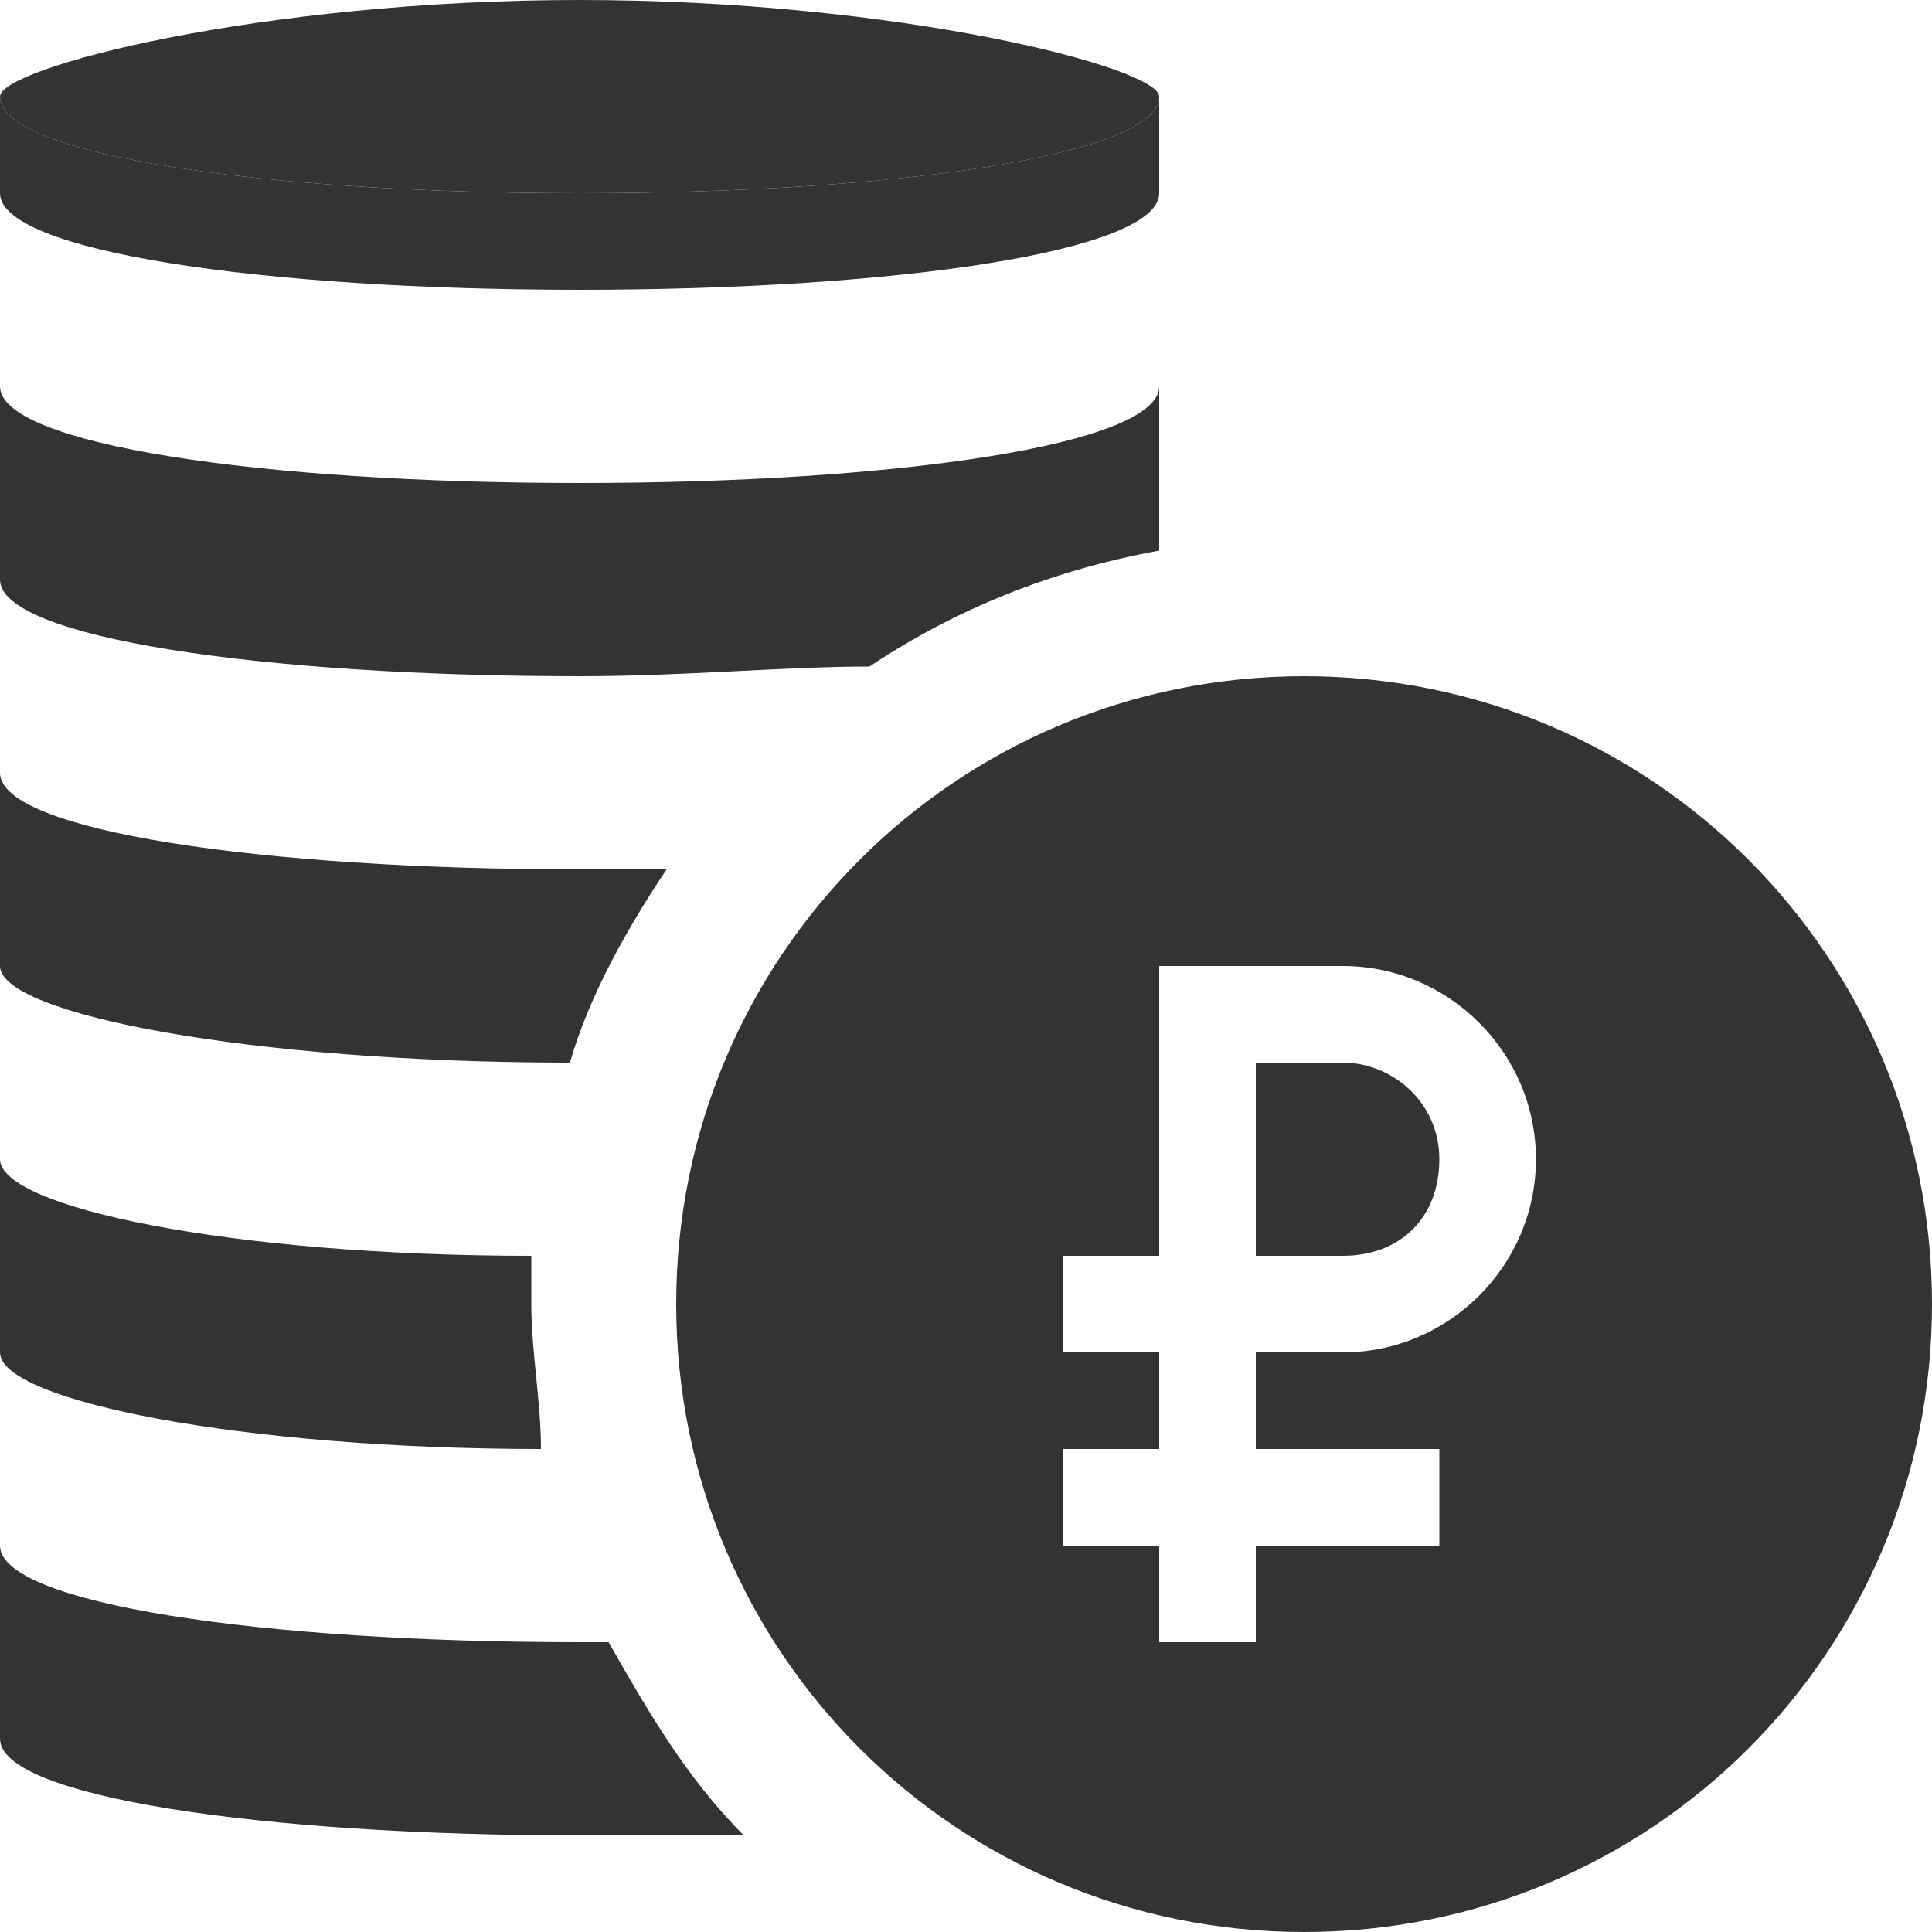 <?xml version="1.0" encoding="utf-8"?>
<!-- Generator: Adobe Illustrator 21.0.0, SVG Export Plug-In . SVG Version: 6.00 Build 0)  -->
<svg version="1.1" id="Layer_1" xmlns="http://www.w3.org/2000/svg" xmlns:xlink="http://www.w3.org/1999/xlink" x="0px" y="0px"
	 viewBox="0 0 20 20" style="enable-background:new 0 0 20 20;" xml:space="preserve">
<style type="text/css">
	.st0{fill:#333333;}
</style>
<g>
	<path class="st0" d="M6,0c3.3,0,6,0.7,6,1c0,0.6-2.7,1-6,1S0,1.6,0,1C0,0.7,2.7,0,6,0z"/>
	<path class="st0" d="M6,2C2.7,2,0,1.6,0,1v1c0,0.6,2.7,1,6,1s6-0.4,6-1V1C12,1.6,9.3,2,6,2z"/>
	<g>
		<path class="st0" d="M13.9,11H13v2h0.1h0.8c0.6,0,1-0.4,1-1S14.4,11,13.9,11z"/>
		<path class="st0" d="M13.5,7C9.9,7,7,9.9,7,13.5S9.9,20,13.5,20s6.5-2.9,6.5-6.5S17.1,7,13.5,7z M13.9,14h-0.8H13v1h1.9v1H13v1h-1
			v-1h-1v-1h1v-1h-1v-1h1v-3h1.9c1.1,0,2,0.9,2,2S15,14,13.9,14z"/>
	</g>
	<path class="st0" d="M6.3,17c-0.1,0-0.2,0-0.3,0c-3.3,0-6-0.4-6-1v2c0,0.6,2.7,1,6,1c0.6,0,1.1,0,1.7,0C7.1,18.4,6.7,17.7,6.3,17z"
		/>
	<path class="st0" d="M5.5,13.5c0-0.2,0-0.3,0-0.5C2.4,13,0,12.5,0,12v2c0,0.5,2.5,1,5.6,1C5.6,14.5,5.5,14,5.5,13.5z"/>
	<path class="st0" d="M6.9,9C6.6,9,6.3,9,6,9C2.7,9,0,8.6,0,8v2c0,0.5,2.6,1,5.9,1C6.1,10.3,6.5,9.6,6.9,9z"/>
	<path class="st0" d="M9,6.9c0.9-0.6,1.9-1,3-1.2V4c0,0.6-2.7,1-6,1S0,4.6,0,4v2c0,0.6,2.7,1,6,1C7.1,7,8.1,6.9,9,6.9z"/>
</g>
</svg>
